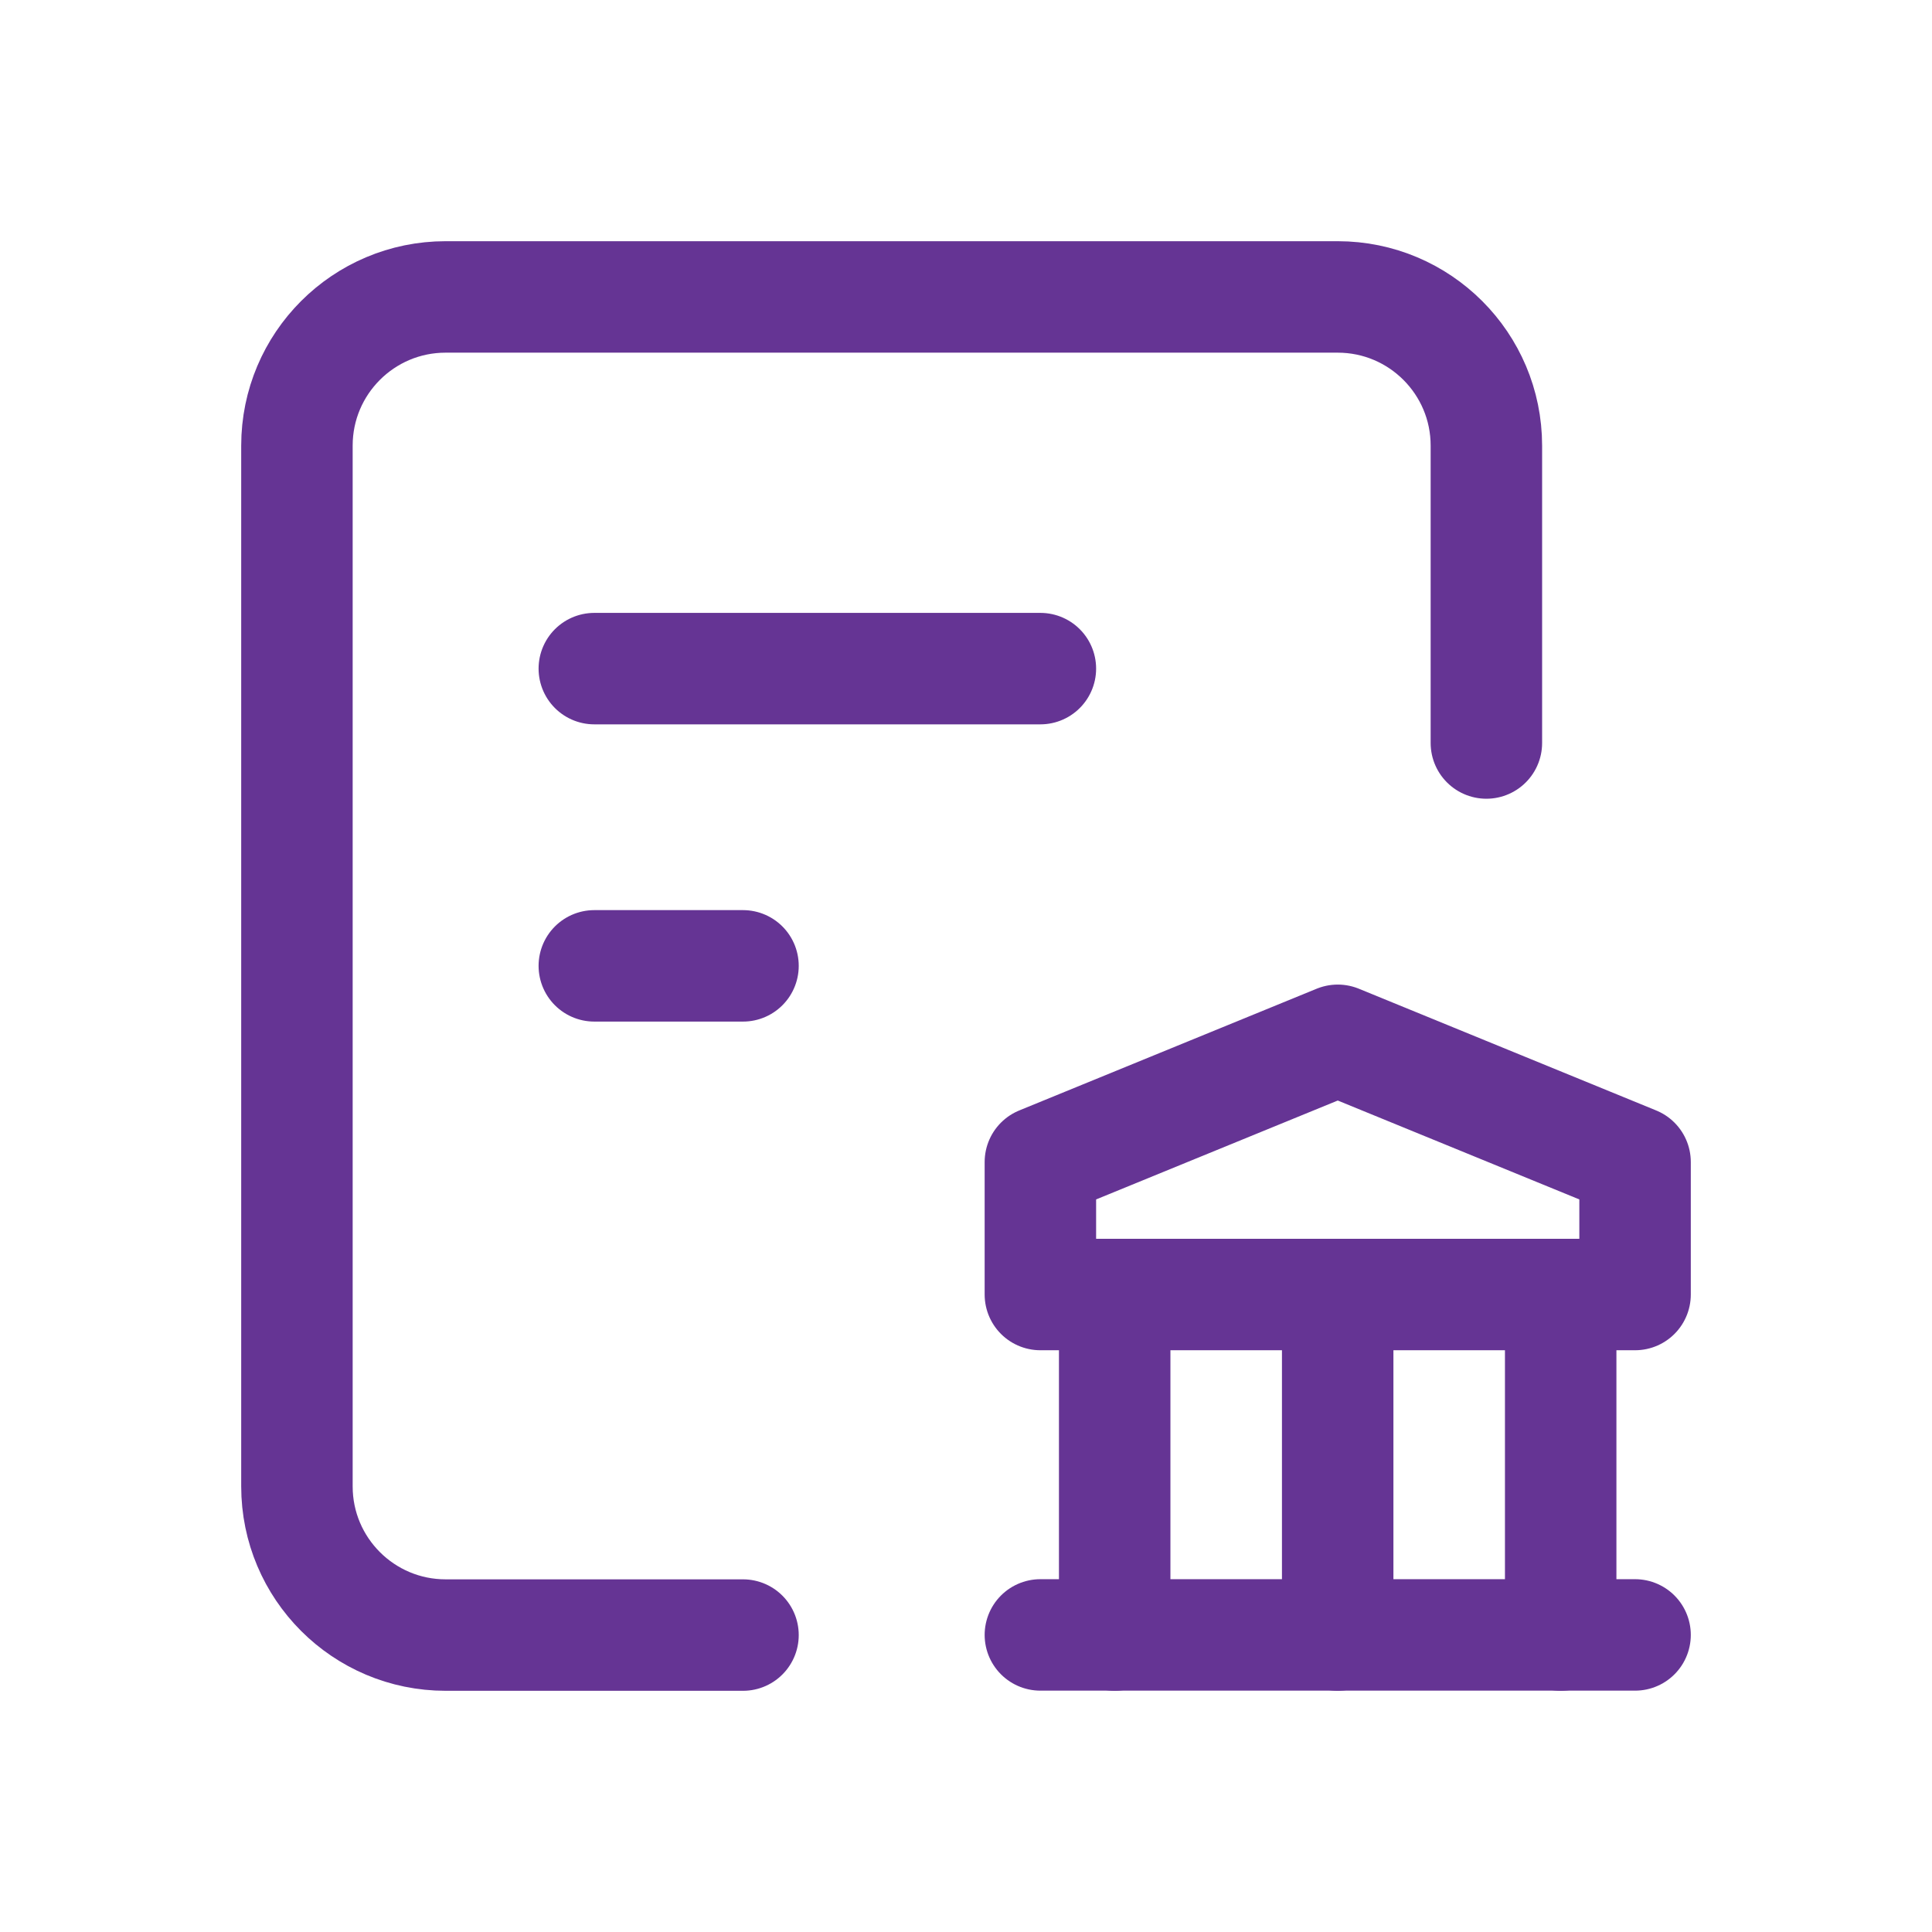 <svg width="26" height="26" viewBox="0 0 26 26" fill="none" xmlns="http://www.w3.org/2000/svg">
<path d="M9.999 22.004H5.997C4.892 22.004 3.996 21.108 3.996 20.003V5.997C3.996 4.892 4.892 3.996 5.997 3.996H18.002C19.107 3.996 20.003 4.892 20.003 5.997V9.999" stroke="#653494" stroke-width="1.5" stroke-linecap="round" stroke-linejoin="round"/>
<path d="M7.998 8.998H14.001" stroke="#653494" stroke-width="1.5" stroke-linecap="round" stroke-linejoin="round"/>
<path d="M7.998 12.998H9.999" stroke="#653494" stroke-width="1.5" stroke-linecap="round" stroke-linejoin="round"/>
<path d="M14.001 22.002H22.004" stroke="#653494" stroke-width="1.5" stroke-linecap="round" stroke-linejoin="round"/>
<path d="M15.001 22.004V17.422" stroke="#653494" stroke-width="1.5" stroke-linecap="round" stroke-linejoin="round"/>
<path d="M18.002 22.004V17.422" stroke="#653494" stroke-width="1.5" stroke-linecap="round" stroke-linejoin="round"/>
<path d="M21.003 22.004V17.422" stroke="#653494" stroke-width="1.5" stroke-linecap="round" stroke-linejoin="round"/>
<path fill-rule="evenodd" clip-rule="evenodd" d="M14.001 17.421H22.004V15.638L18.003 14L14.001 15.638V17.421Z" stroke="#653494" stroke-width="1.5" stroke-linecap="round" stroke-linejoin="round"/>
</svg>
